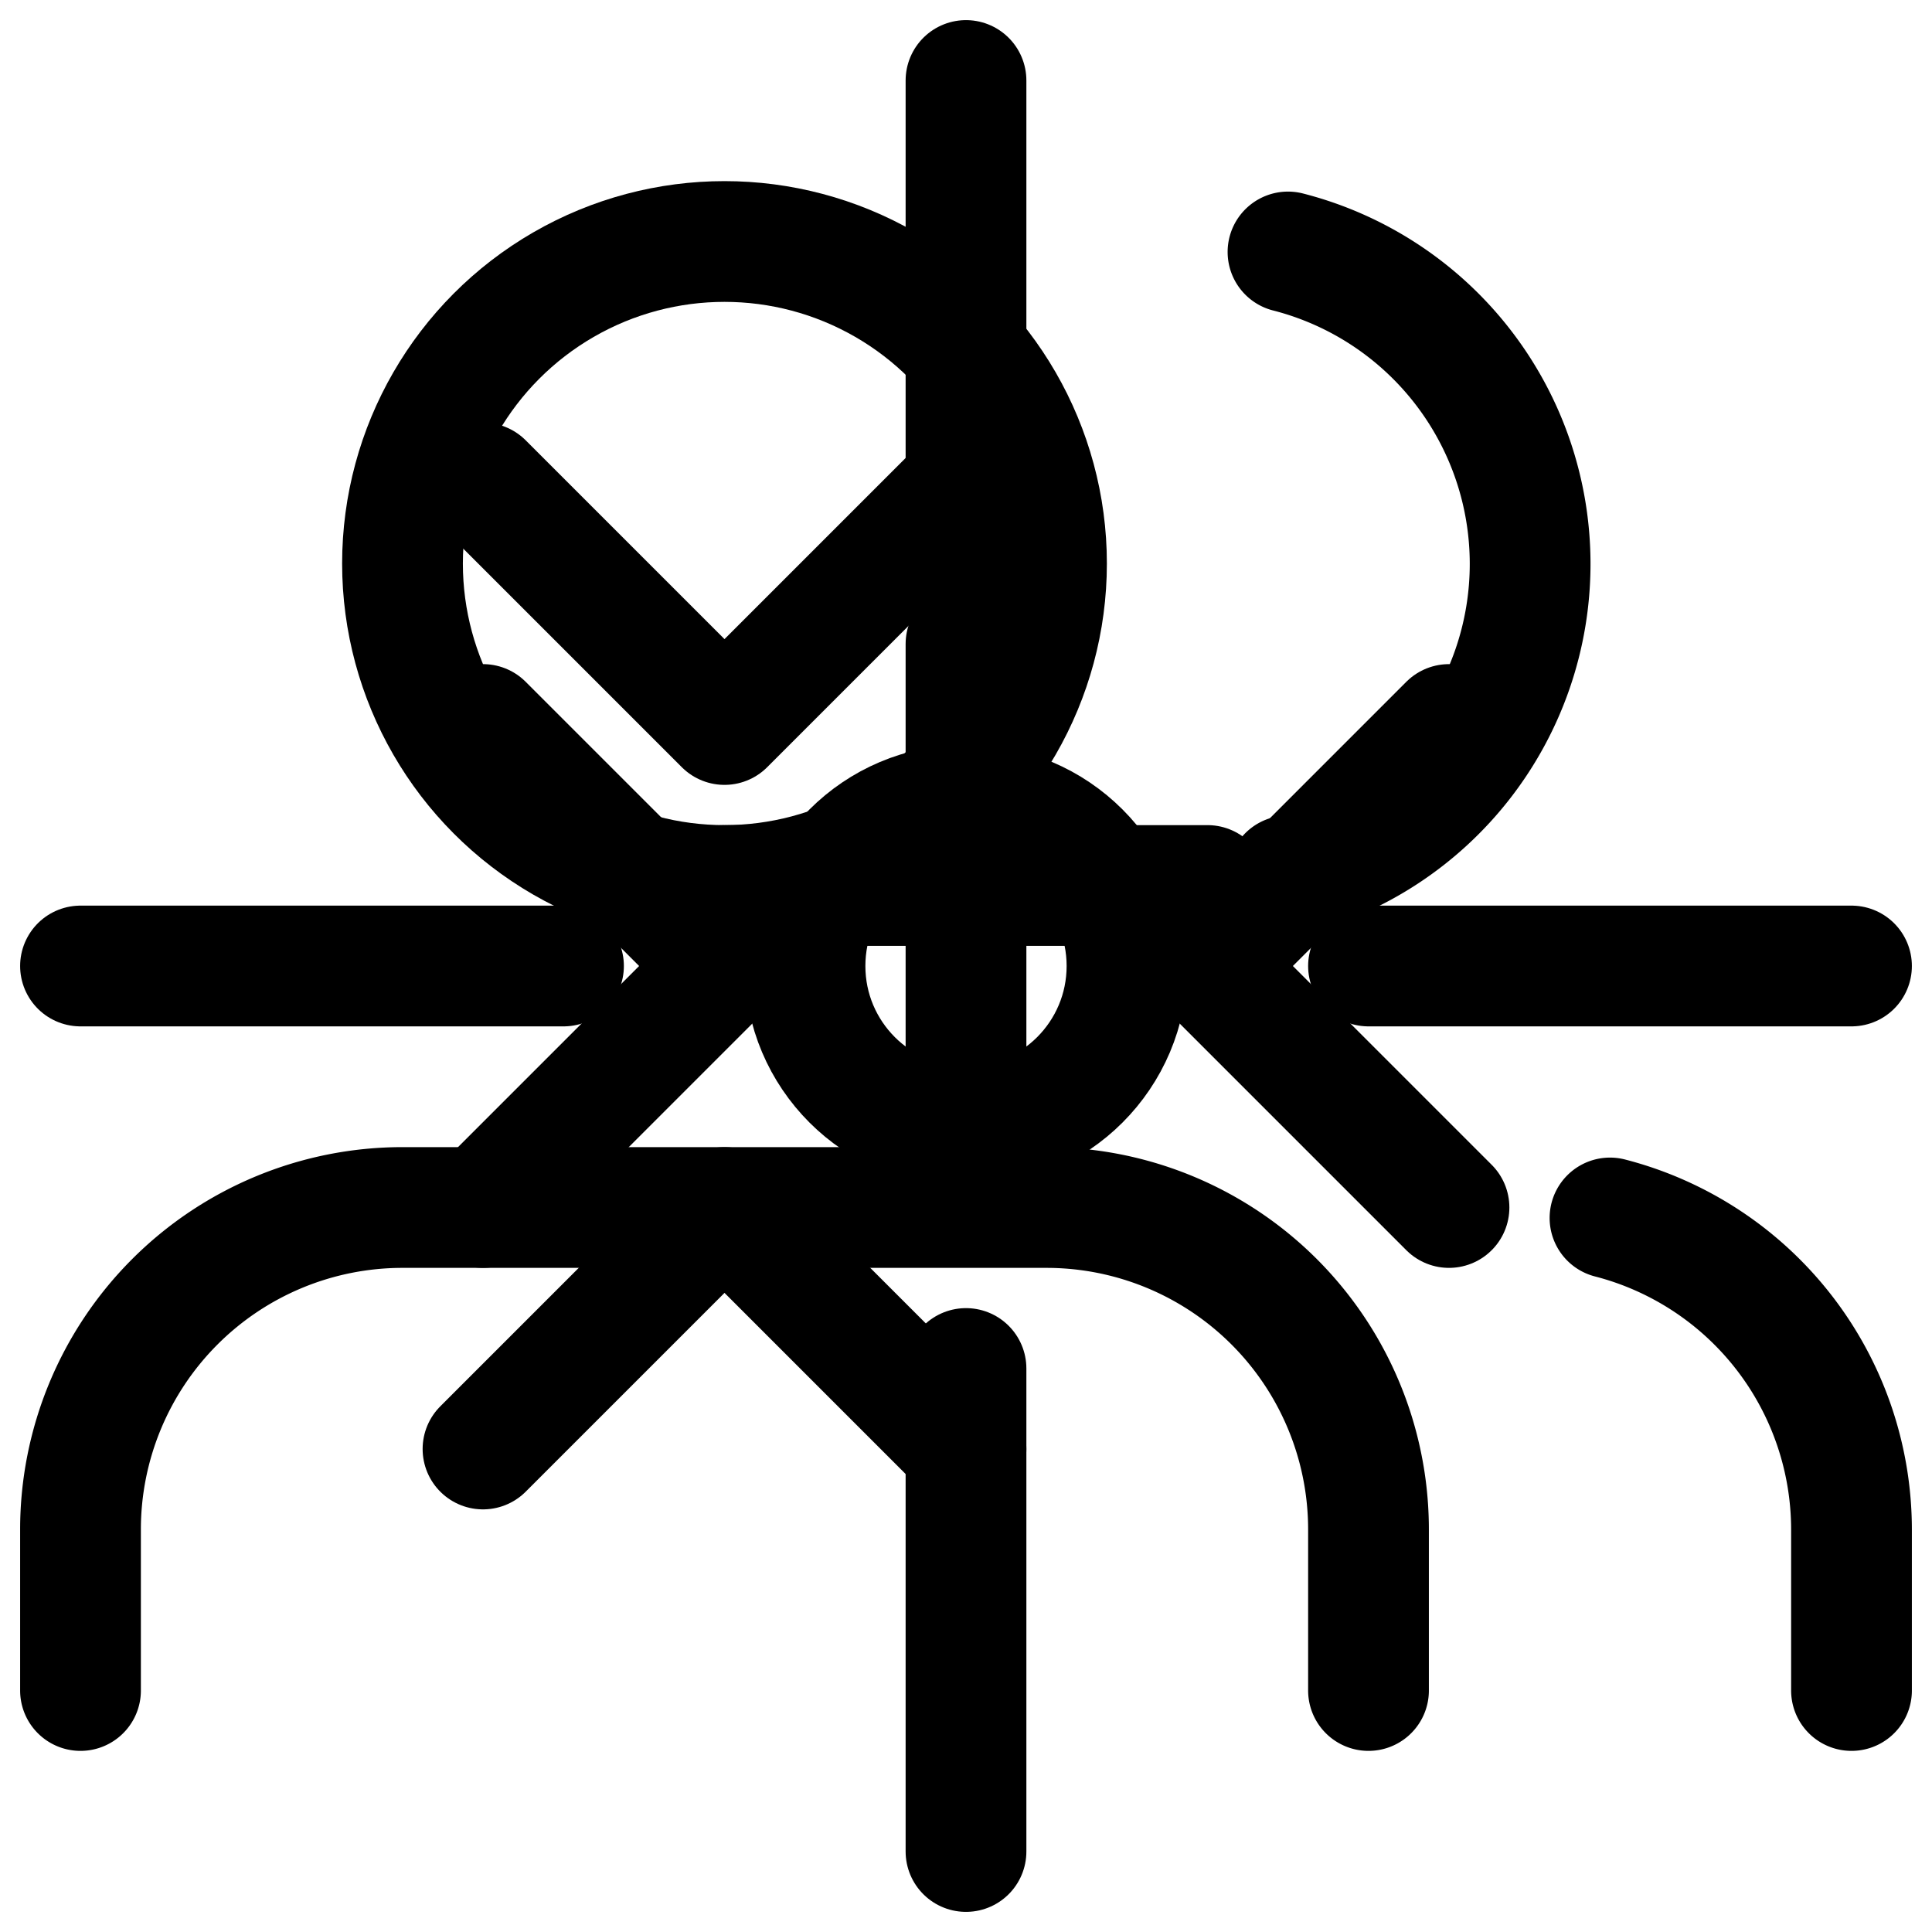 <svg xmlns="http://www.w3.org/2000/svg" viewBox="0 0 24 24" fill="none" stroke="currentColor" stroke-width="1.5" stroke-linecap="round" stroke-linejoin="round">
  <path d="M17 21v-2a4 4 0 0 0-4-4H5a4 4 0 0 0-4 4v2"/>
  <circle cx="9" cy="7" r="4"/>
  <path d="M23 21v-2a4 4 0 0 0-3-3.87"/>
  <path d="M16 3.13a4 4 0 0 1 0 7.75"/>
  <path d="M9 11h6M12 8v6"/>
  <circle cx="12" cy="12" r="2"/>
  <path d="M12 1v6M12 17v6M1 12h6M17 12h6"/>
  <path d="M6 6l3 3 3-3M6 18l3-3 3 3M6 9l3 3-3 3M18 9l-3 3 3 3"/>
</svg>

